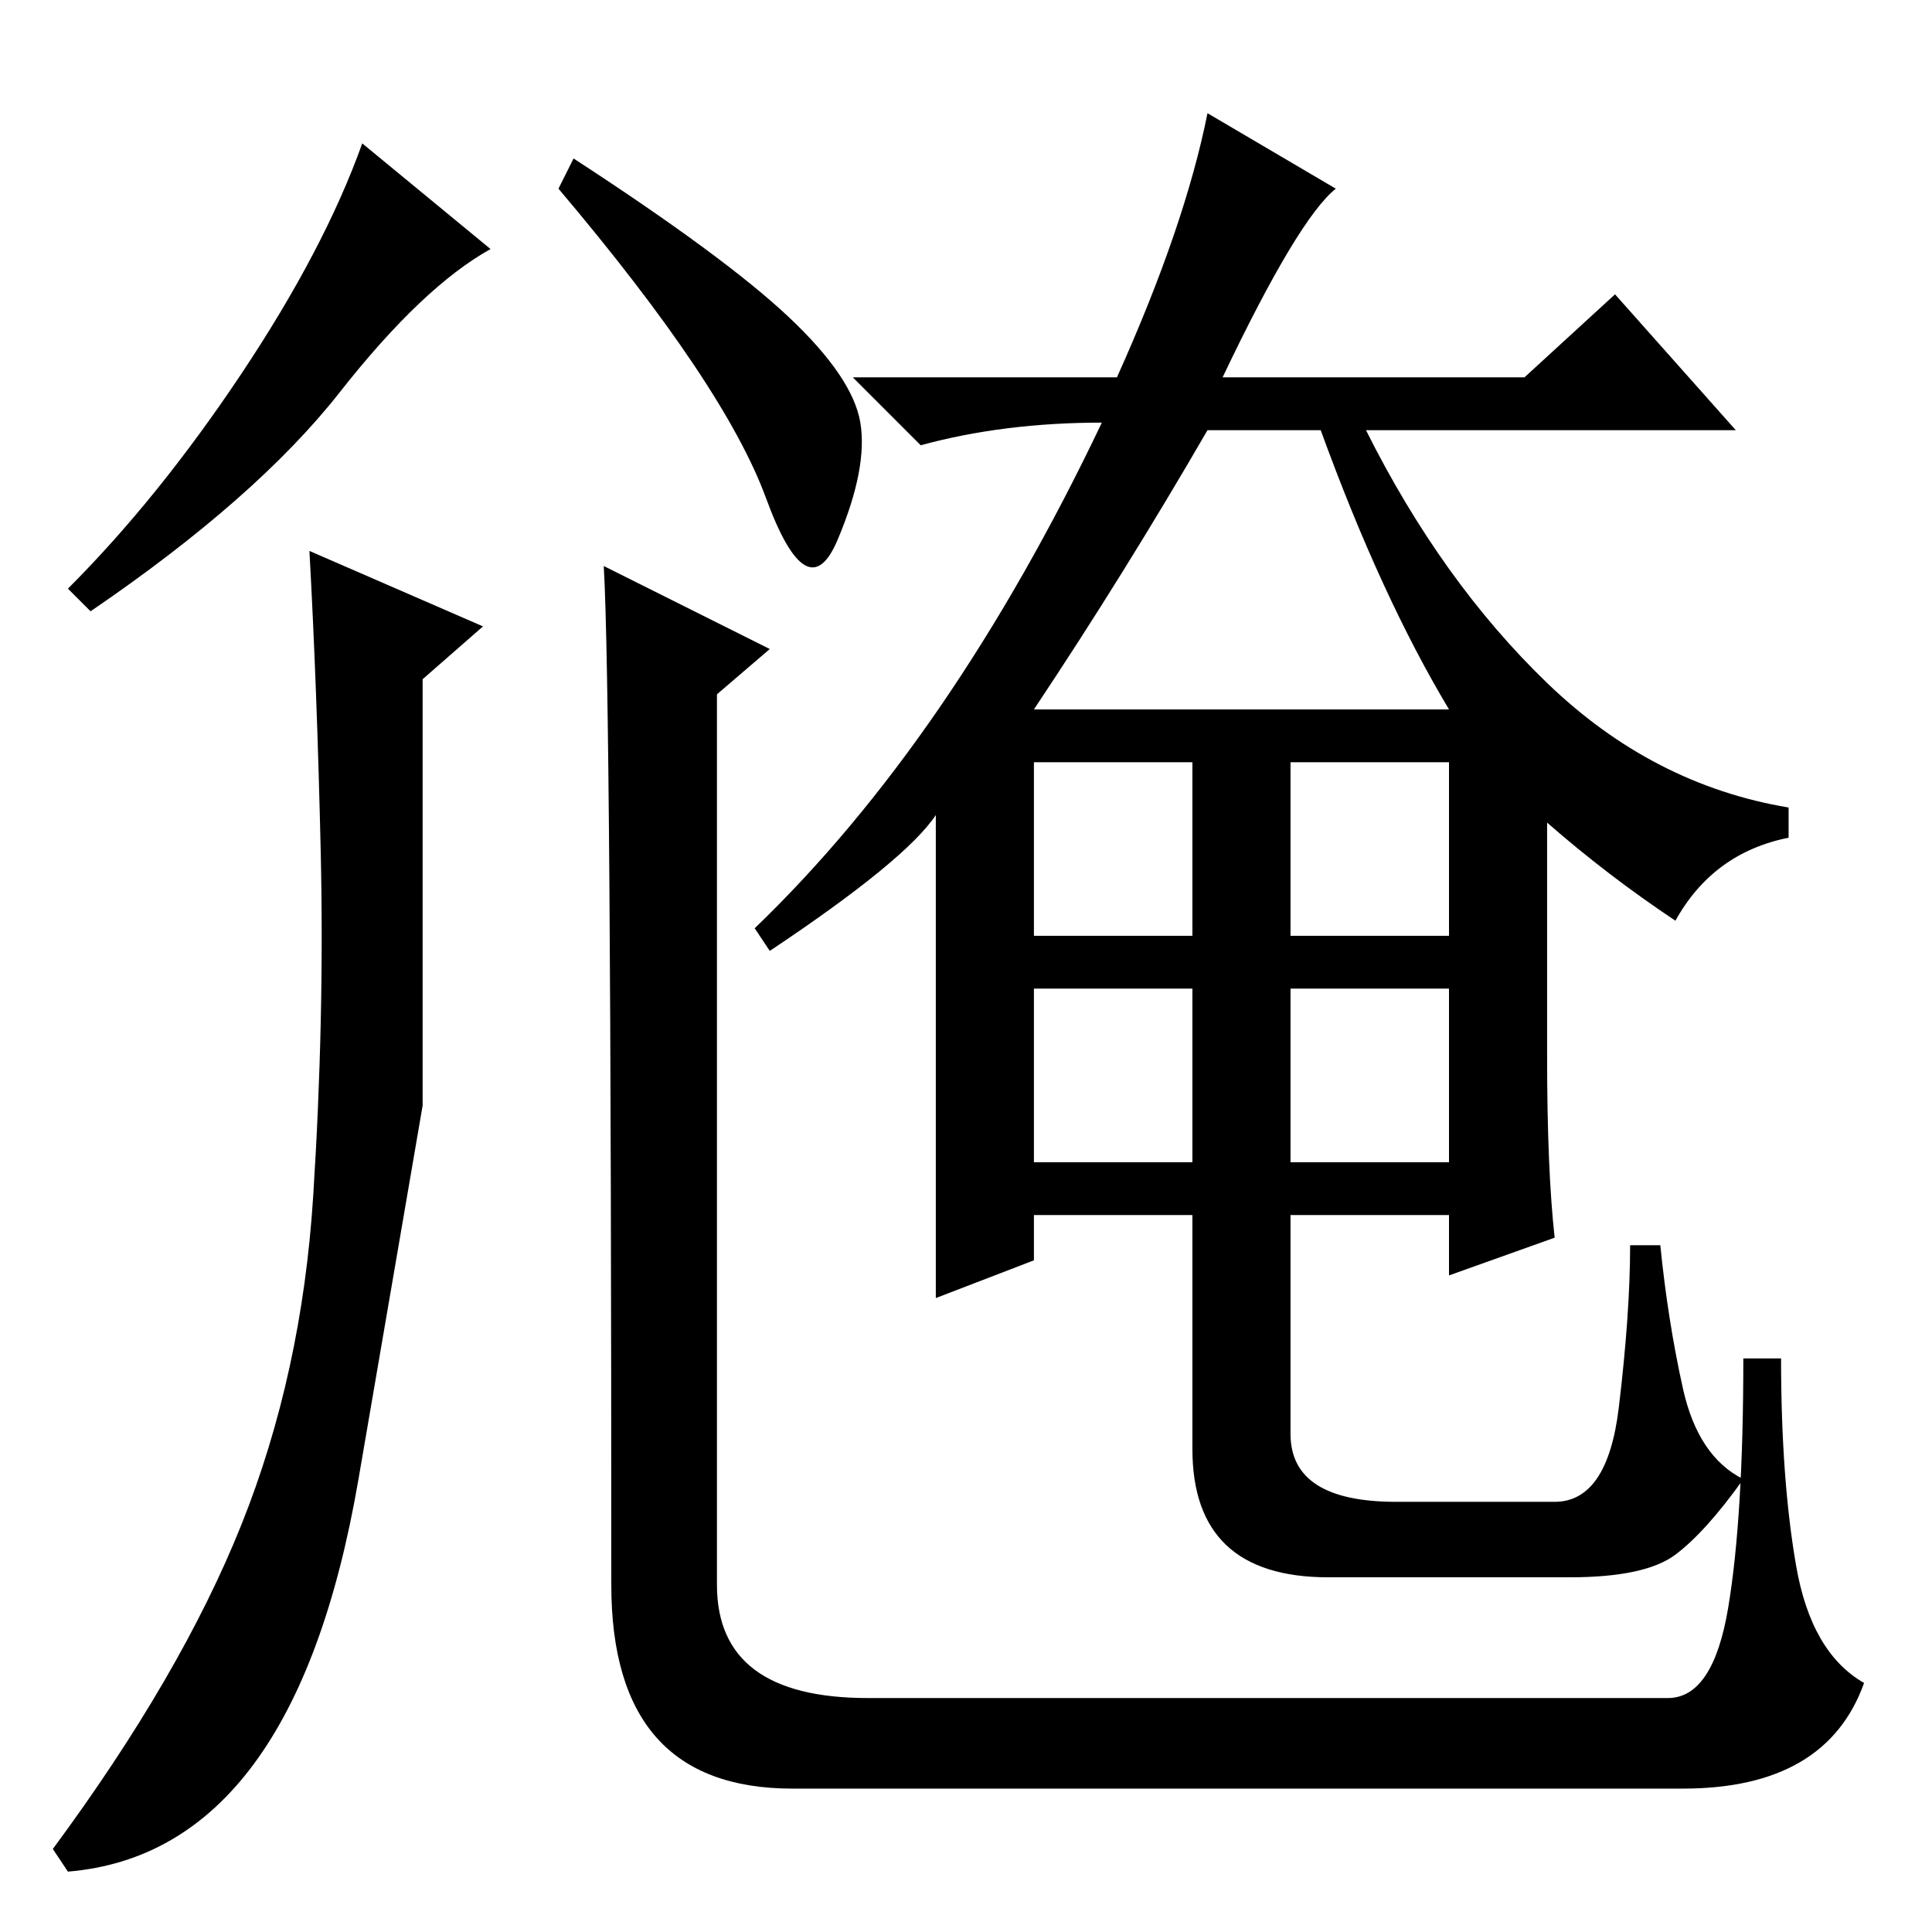 <?xml version="1.0" standalone="no"?>
<!DOCTYPE svg PUBLIC "-//W3C//DTD SVG 1.1//EN" "http://www.w3.org/Graphics/SVG/1.1/DTD/svg11.dtd" >
<svg xmlns="http://www.w3.org/2000/svg" xmlns:xlink="http://www.w3.org/1999/xlink" version="1.1" viewBox="0 -36 256 256">
  <g transform="matrix(1 0 0 -1 0 220)">
   <path fill="currentColor"
d="M65 223q-9 -5 -20 -19t-33 -29l-3 3q12 12 23 28.5t16 30.5zM76 235q20 -13 28.5 -21t9.5 -14t-3 -15.5t-9.5 5.5t-27.5 41zM32 54q8 20 9.5 43.5t1 45.5t-1.5 40l23 -10l-8 -7v-56.5t-8.5 -49.5t-38.5 -52l-2 3q17 23 25 43zM80 181l22 -11l-7 -6v-118q0 -15 20 -15h106
q6 0 8 12t2 33h5q0 -16 2 -27.5t9 -15.5q-5 -14 -24 -14h-118q-24 0 -24 27q0 118 -1 135zM171 102h21v23h-21v-23zM124 148q-4 -6 -22 -18l-2 3q26 25 46 67q-13 0 -24 -3l-9 9h35q9 20 12 35l17 -10q-5 -4 -15 -25h40l12 11l16 -18h-49q10 -20 24 -33.5t32 -16.5v-4
q-10 -2 -15 -11q-9 6 -17 13v-31q0 -15 1 -24l-14 -5v8h-21v-29q0 -9 14 -9h21q7 0 8.5 12.5t1.5 21.5h4q1 -10 3 -19t8 -12q-5 -7 -9 -10t-14 -3h-32q-18 0 -18 17v31h-21v-6l-13 -5v64zM192 162q-9 15 -17 37h-15q-11 -19 -23 -37h55zM137 132h21v23h-21v-23zM171 132h21
v23h-21v-23zM137 102h21v23h-21v-23z" />
  </g>

</svg>
